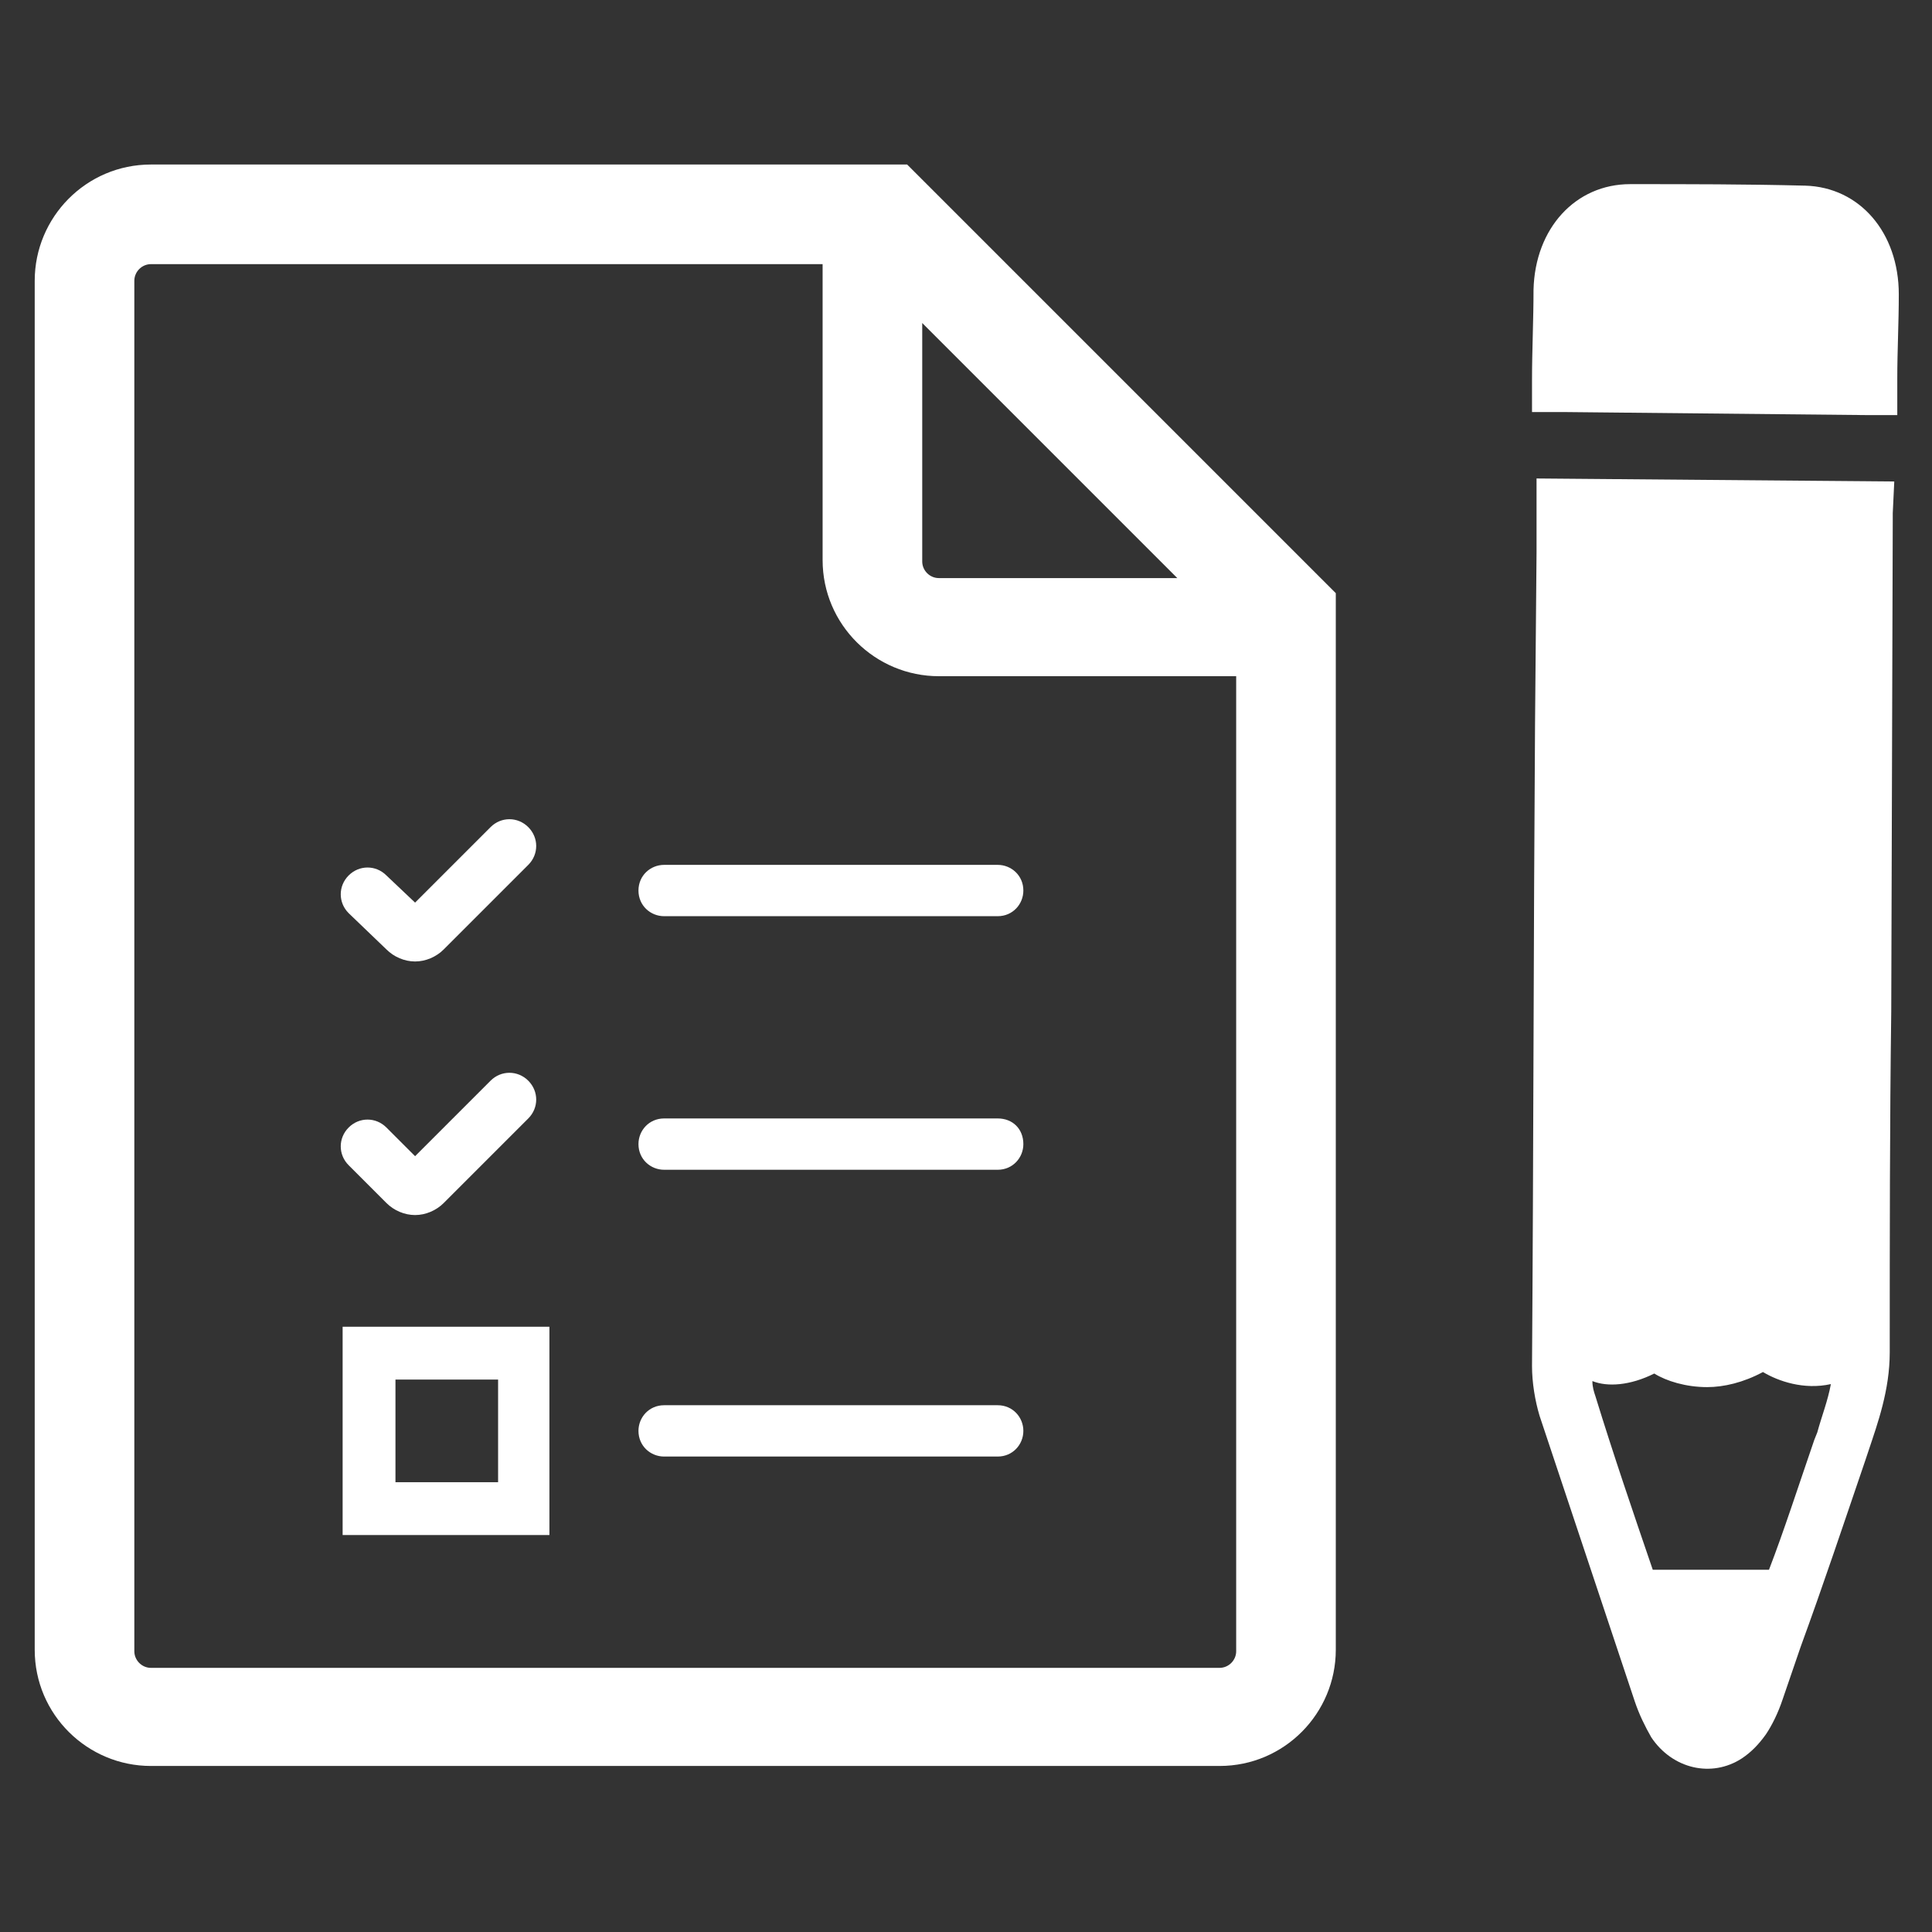 <svg xmlns="http://www.w3.org/2000/svg" xmlns:xlink="http://www.w3.org/1999/xlink" id="Layer_1" style="enable-background:new 0 0 128 128;" version="1.1" viewBox="0 0 128 128" xml:space="preserve">
  <rect x="0" y="0" width="128" height="128" fill="#333333" stroke="none"/>
  <style type="text/css">
	.st0{fill:white;}
	.st1{fill:white;}
</style>
  <g>
    <path class="st0" d="M10,10.9c-4.3,0-7.7,3.5-7.7,7.7v90.7c0,4.3,3.5,7.7,7.7,7.7h70.8c4.3,0,7.7-3.5,7.7-7.7v-70L60.1,10.9H10z    M81.9,109.4c0,0.6-0.5,1.1-1.1,1.1H10c-0.6,0-1.1-0.5-1.1-1.1V18.6c0-0.6,0.5-1.1,1.1-1.1h44.5v19.6c0,4.3,3.5,7.7,7.7,7.7h19.7   V109.4z M61.1,21.4L78,38.3H62.2c-0.6,0-1.1-0.5-1.1-1.1V21.4z"/>
    <path class="st1" d="M66.1,74.1H44c-1,0-1.7,0.8-1.7,1.7c0,1,0.8,1.7,1.7,1.7h22.1c1,0,1.7-0.8,1.7-1.7   C67.8,74.8,67.1,74.1,66.1,74.1z"/>
    <path class="st1" d="M66.1,93.1H44c-1,0-1.7,0.8-1.7,1.7c0,1,0.8,1.7,1.7,1.7h22.1c1,0,1.7-0.8,1.7-1.7   C67.8,93.9,67.1,93.1,66.1,93.1z"/>
    <path class="st1" d="M25.6,62.9c0.5,0.5,1.2,0.8,1.9,0.8c0.7,0,1.4-0.3,1.9-0.8l5.6-5.6c0.7-0.7,0.7-1.8,0-2.5   c-0.7-0.7-1.8-0.7-2.5,0l-5,5L25.6,58c-0.7-0.7-1.8-0.7-2.5,0c-0.7,0.7-0.7,1.8,0,2.5L25.6,62.9z"/>
    <path class="st1" d="M22.7,101.7h13.7V87.9H22.7V101.7z M26.2,91.4h6.8v6.8h-6.8V91.4z"/>
    <path class="st1" d="M42.3,59c0,1,0.8,1.7,1.7,1.7h22.1c1,0,1.7-0.8,1.7-1.7c0-1-0.8-1.7-1.7-1.7H44C43.1,57.3,42.3,58,42.3,59z"/>
    <path class="st1" d="M25.6,79.7c0.5,0.5,1.2,0.8,1.9,0.8c0.7,0,1.4-0.3,1.9-0.8l5.6-5.6c0.7-0.7,0.7-1.8,0-2.5   c-0.7-0.7-1.8-0.7-2.5,0l-5,5l-1.9-1.9c-0.7-0.7-1.8-0.7-2.5,0c-0.7,0.7-0.7,1.8,0,2.5L25.6,79.7z"/>
    <path class="st1" d="M119.6,12.3c-3.9-0.1-7.7-0.1-11.6-0.1c-3.6,0-6.3,2.9-6.4,7c0,2-0.1,4-0.1,6l0,1.6c0,0.1,0,0.3,0,0.5l-0.1,0   l1.8,0l0.5,0l19.9,0.2l2.1,0l0-2.4c0-1.9,0.1-3.7,0.1-5.6C125.8,15.4,123.2,12.4,119.6,12.3z"/>
    <path class="st1" d="M101.8,36.6L101.7,48c-0.1,14.2-0.1,28.3-0.2,42.5c0,1.1,0.2,2.3,0.5,3.3c1.7,5.1,3.4,10.2,5.1,15.3l1.2,3.6   c0.3,0.9,0.7,1.7,1.1,2.4c1.4,2.1,4,2.7,6,1.4c0.6-0.4,1.1-0.9,1.6-1.6c0.4-0.6,0.8-1.4,1.1-2.3l1.2-3.5c1.5-4.1,2.9-8.3,4.3-12.4   l0.2-0.6c0.6-1.8,1.4-4,1.4-6.5c0-7.5,0-15.1,0.1-22.6l0.1-32.5c0-0.2,0-0.4,0-0.5l0.1-2.1l-23.7-0.2L101.8,36.6z M109.6,91   c0.8,0.5,2.1,0.9,3.5,0.9c1.1,0,2.4-0.3,3.7-1c1,0.6,2.7,1.2,4.5,0.8c-0.2,1.1-0.6,2.1-0.9,3.2l-0.2,0.5c-1.1,3.2-2,6-3,8.6   c-1.5,0-2.9,0-4.3,0l-3.4,0c-1.3-3.8-2.6-7.6-3.8-11.5c-0.1-0.3-0.2-0.6-0.2-1C106.5,91.9,108,91.8,109.6,91z"/>
  </g>
</svg>